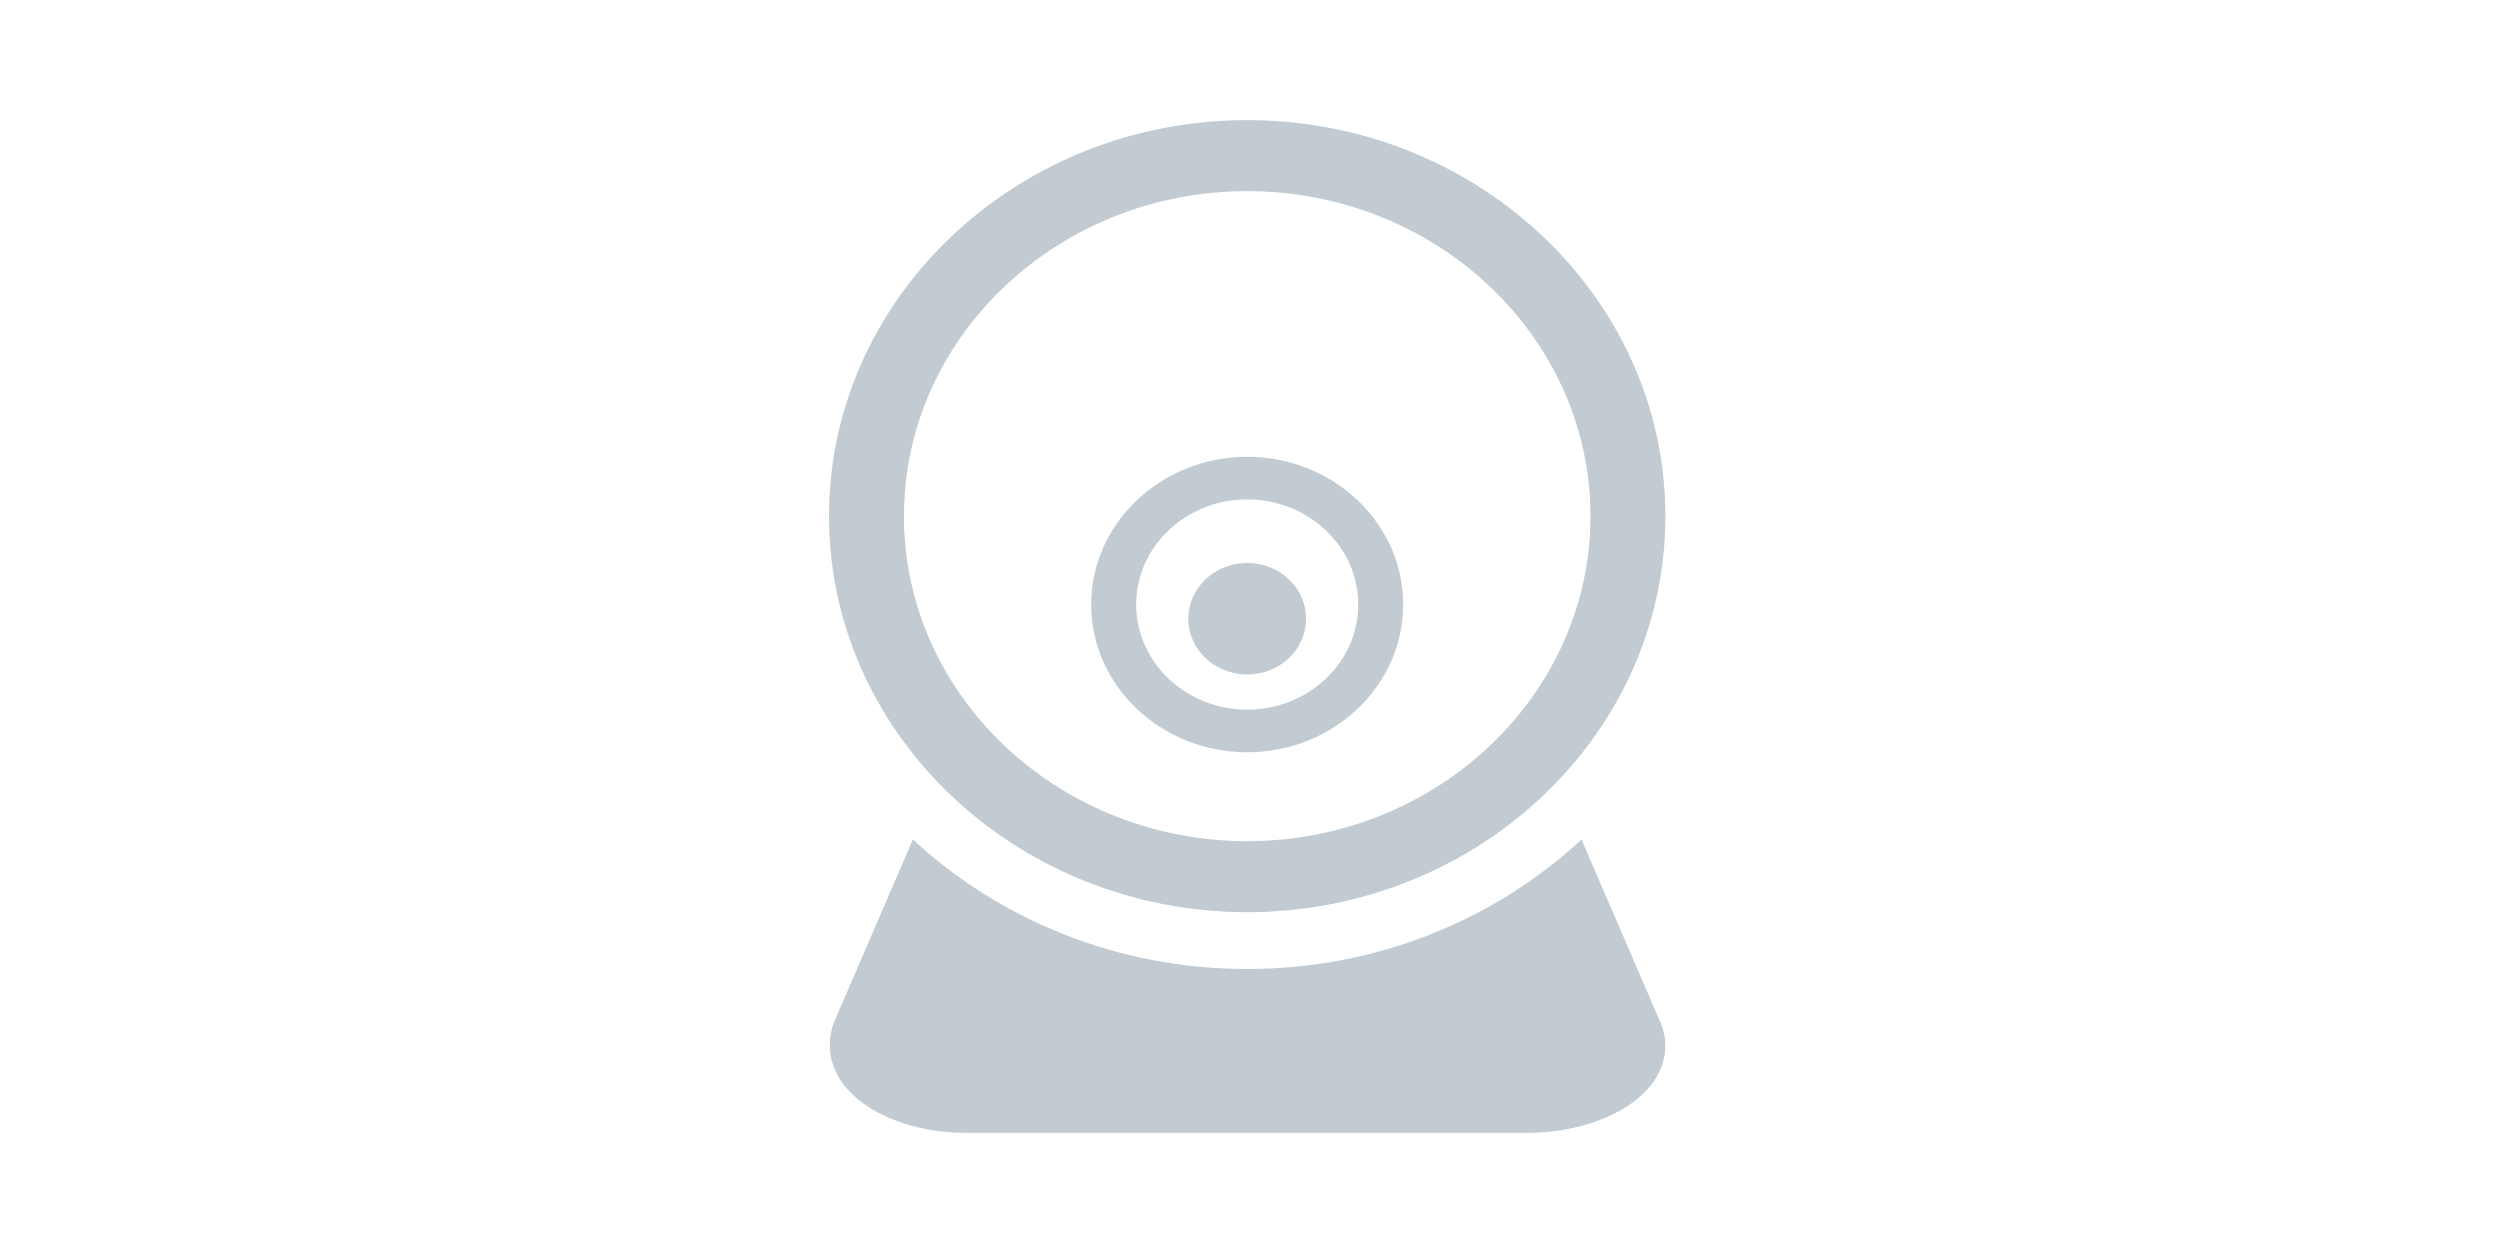 <?xml version="1.0" standalone="no"?><!DOCTYPE svg PUBLIC "-//W3C//DTD SVG 1.1//EN" "http://www.w3.org/Graphics/SVG/1.1/DTD/svg11.dtd"><svg t="1554284931828" class="icon" style="" viewBox="0 0 2048 1024" version="1.1" xmlns="http://www.w3.org/2000/svg" p-id="23585" xmlns:xlink="http://www.w3.org/1999/xlink" width="400" height="200"><defs><style type="text/css"></style></defs><path d="M1295.578 687.695c-70.679 65.575-167.364 106.112-273.87 106.112-106.522 0-203.238-40.573-273.879-106.112l-64.412 149.317-0.793 2.045c-5.849 17.139-2.731 34.779 8.766 49.781 18.292 23.784 57.282 39.168 99.373 39.168h461.877c35.984 0 81.367-12.898 101.715-41.698 10.83-15.268 12.797-32.796 5.634-49.294l-64.412-149.318z m0 0" p-id="23586" fill="#c2cbd1"></path><path d="M775.126 647.752a0.197 0.197 0 0 1 0.125 0.087 365.1 365.1 0 0 0 11.778 11.034c0.036 0 0.105 0.07 0.141 0.13a341.962 341.962 0 0 0 12.391 10.523c0.056 0.036 0.107 0.081 0.141 0.135 4.207 3.39 8.489 6.678 12.853 9.862a1.524 1.524 0 0 0 0.316 0.215 310.61 310.61 0 0 0 13.135 9.152c0.175 0.119 0.35 0.226 0.511 0.332a323.458 323.458 0 0 0 13.361 8.381c0.266 0.157 0.527 0.336 0.827 0.511a384.053 384.053 0 0 0 13.375 7.496c0.462 0.226 0.863 0.477 1.306 0.722a326.384 326.384 0 0 0 13.341 6.652c0.582 0.303 1.165 0.598 1.783 0.849 4.328 2.081 8.726 3.961 13.184 5.825 0.773 0.356 1.532 0.688 2.325 1.004a306.714 306.714 0 0 0 12.938 4.982c1.019 0.356 1.974 0.759 2.995 1.091 4.167 1.499 8.394 2.854 12.656 4.178 1.216 0.379 2.373 0.836 3.589 1.176 4.107 1.226 8.238 2.337 12.396 3.43 1.405 0.35 2.776 0.773 4.201 1.125 3.983 1.004 8.049 1.882 12.131 2.731 1.586 0.35 3.154 0.722 4.734 1.035 3.948 0.778 7.924 1.467 11.921 2.059 1.761 0.305 3.484 0.672 5.245 0.921 3.941 0.574 7.956 1.057 11.919 1.477 1.844 0.211 3.661 0.457 5.489 0.647 4.122 0.408 8.294 0.656 12.467 0.914 1.741 0.135 3.434 0.282 5.191 0.426 5.899 0.229 11.834 0.397 17.813 0.397 5.991 0 11.919-0.168 17.838-0.397 1.707-0.144 3.428-0.291 5.122-0.426 4.185-0.258 8.343-0.506 12.512-0.914 1.868-0.19 3.735-0.452 5.605-0.647 3.959-0.459 7.902-0.903 11.807-1.477 1.783-0.249 3.54-0.616 5.318-0.921 3.981-0.629 7.927-1.281 11.829-2.059 1.636-0.312 3.188-0.704 4.824-1.035a382.756 382.756 0 0 0 12.076-2.731c1.411-0.372 2.818-0.775 4.234-1.161 4.167-1.075 8.305-2.169 12.371-3.396 1.196-0.34 2.395-0.797 3.611-1.176a333.75 333.75 0 0 0 12.642-4.178c1.019-0.349 2.003-0.735 2.973-1.091 4.353-1.577 8.672-3.244 12.954-5.001 0.804-0.327 1.597-0.663 2.379-1.019a329.474 329.474 0 0 0 13.171-5.789c0.612-0.3 1.214-0.582 1.806-0.914a259.03 259.03 0 0 0 13.296-6.643 12.716 12.716 0 0 0 1.306-0.717c4.517-2.355 9.006-4.907 13.375-7.465 0.285-0.19 0.562-0.352 0.844-0.527 4.534-2.691 8.997-5.509 13.38-8.435a1.087 1.087 0 0 0 0.441-0.276 318.352 318.352 0 0 0 13.256-9.195 0.648 0.648 0 0 1 0.175-0.137c81.087-59.345 133.424-152.291 133.424-256.667 0-178.875-153.682-324.426-342.56-324.426C832.806 98.432 679.139 243.981 679.139 422.856c-0.005 87.226 36.616 166.485 95.988 224.896z m-34.587-224.896c0-146.799 126.132-266.258 281.169-266.258s281.169 119.46 281.169 266.258c0 77.546-35.219 147.469-91.308 196.141a264.877 264.877 0 0 1-18.803 14.983c-0.372 0.251-0.722 0.547-1.091 0.791a262.98 262.98 0 0 1-19.505 12.819c-0.618 0.388-1.244 0.809-1.862 1.161a273.572 273.572 0 0 1-20.208 10.826c-0.829 0.439-1.673 0.858-2.485 1.248-6.828 3.273-13.821 6.23-21.003 8.993-0.914 0.37-1.882 0.688-2.85 1.058a281.225 281.225 0 0 1-21.832 7.129c-0.968 0.266-1.969 0.529-2.951 0.798a318.202 318.202 0 0 1-22.856 5.276c-0.878 0.135-1.776 0.262-2.635 0.437a292.752 292.752 0 0 1-24.14 3.293 31.067 31.067 0 0 1-1.792 0.112c-8.525 0.753-17.11 1.194-25.843 1.194-8.731 0-17.342-0.441-25.861-1.194-0.587-0.018-1.174-0.056-1.756-0.112a280.974 280.974 0 0 1-24.12-3.275c-0.878-0.195-1.776-0.316-2.639-0.457a325.165 325.165 0 0 1-22.87-5.267c-0.968-0.262-1.954-0.506-2.935-0.813-7.413-2.072-14.703-4.483-21.832-7.089-0.97-0.376-1.918-0.703-2.85-1.069a286.383 286.383 0 0 1-20.983-8.997c-0.827-0.378-1.653-0.813-2.484-1.216a310.458 310.458 0 0 1-20.208-10.808c-0.618-0.385-1.216-0.793-1.833-1.167-6.723-4.066-13.236-8.271-19.54-12.848-0.332-0.231-0.648-0.491-1.004-0.703-6.492-4.786-12.808-9.736-18.868-14.988-56.13-48.719-91.389-118.642-91.389-196.258z m0 0" p-id="23587" fill="#c2cbd1"></path><path d="M1021.708 616.257c70.471 0 127.77-54.291 127.77-121.031 0-66.716-57.299-120.99-127.77-120.99-70.466 0-127.819 54.273-127.819 120.99 0 66.74 57.351 121.031 127.819 121.031z m0-207.148c50.159 0 90.963 38.646 90.963 86.122 0 47.511-40.804 86.097-90.963 86.097-50.153 0-90.956-38.584-90.956-86.097-0.002-47.476 40.802-86.122 90.956-86.122z m0 0" p-id="23588" fill="#c2cbd1"></path><path d="M1021.708 552.533c26.636 0 48.221-20.461 48.221-45.654 0-25.28-21.584-45.694-48.221-45.694-26.629 0-48.25 20.416-48.25 45.694-0.007 25.193 21.615 45.654 48.25 45.654z m0 0" p-id="23589" fill="#c2cbd1"></path></svg>